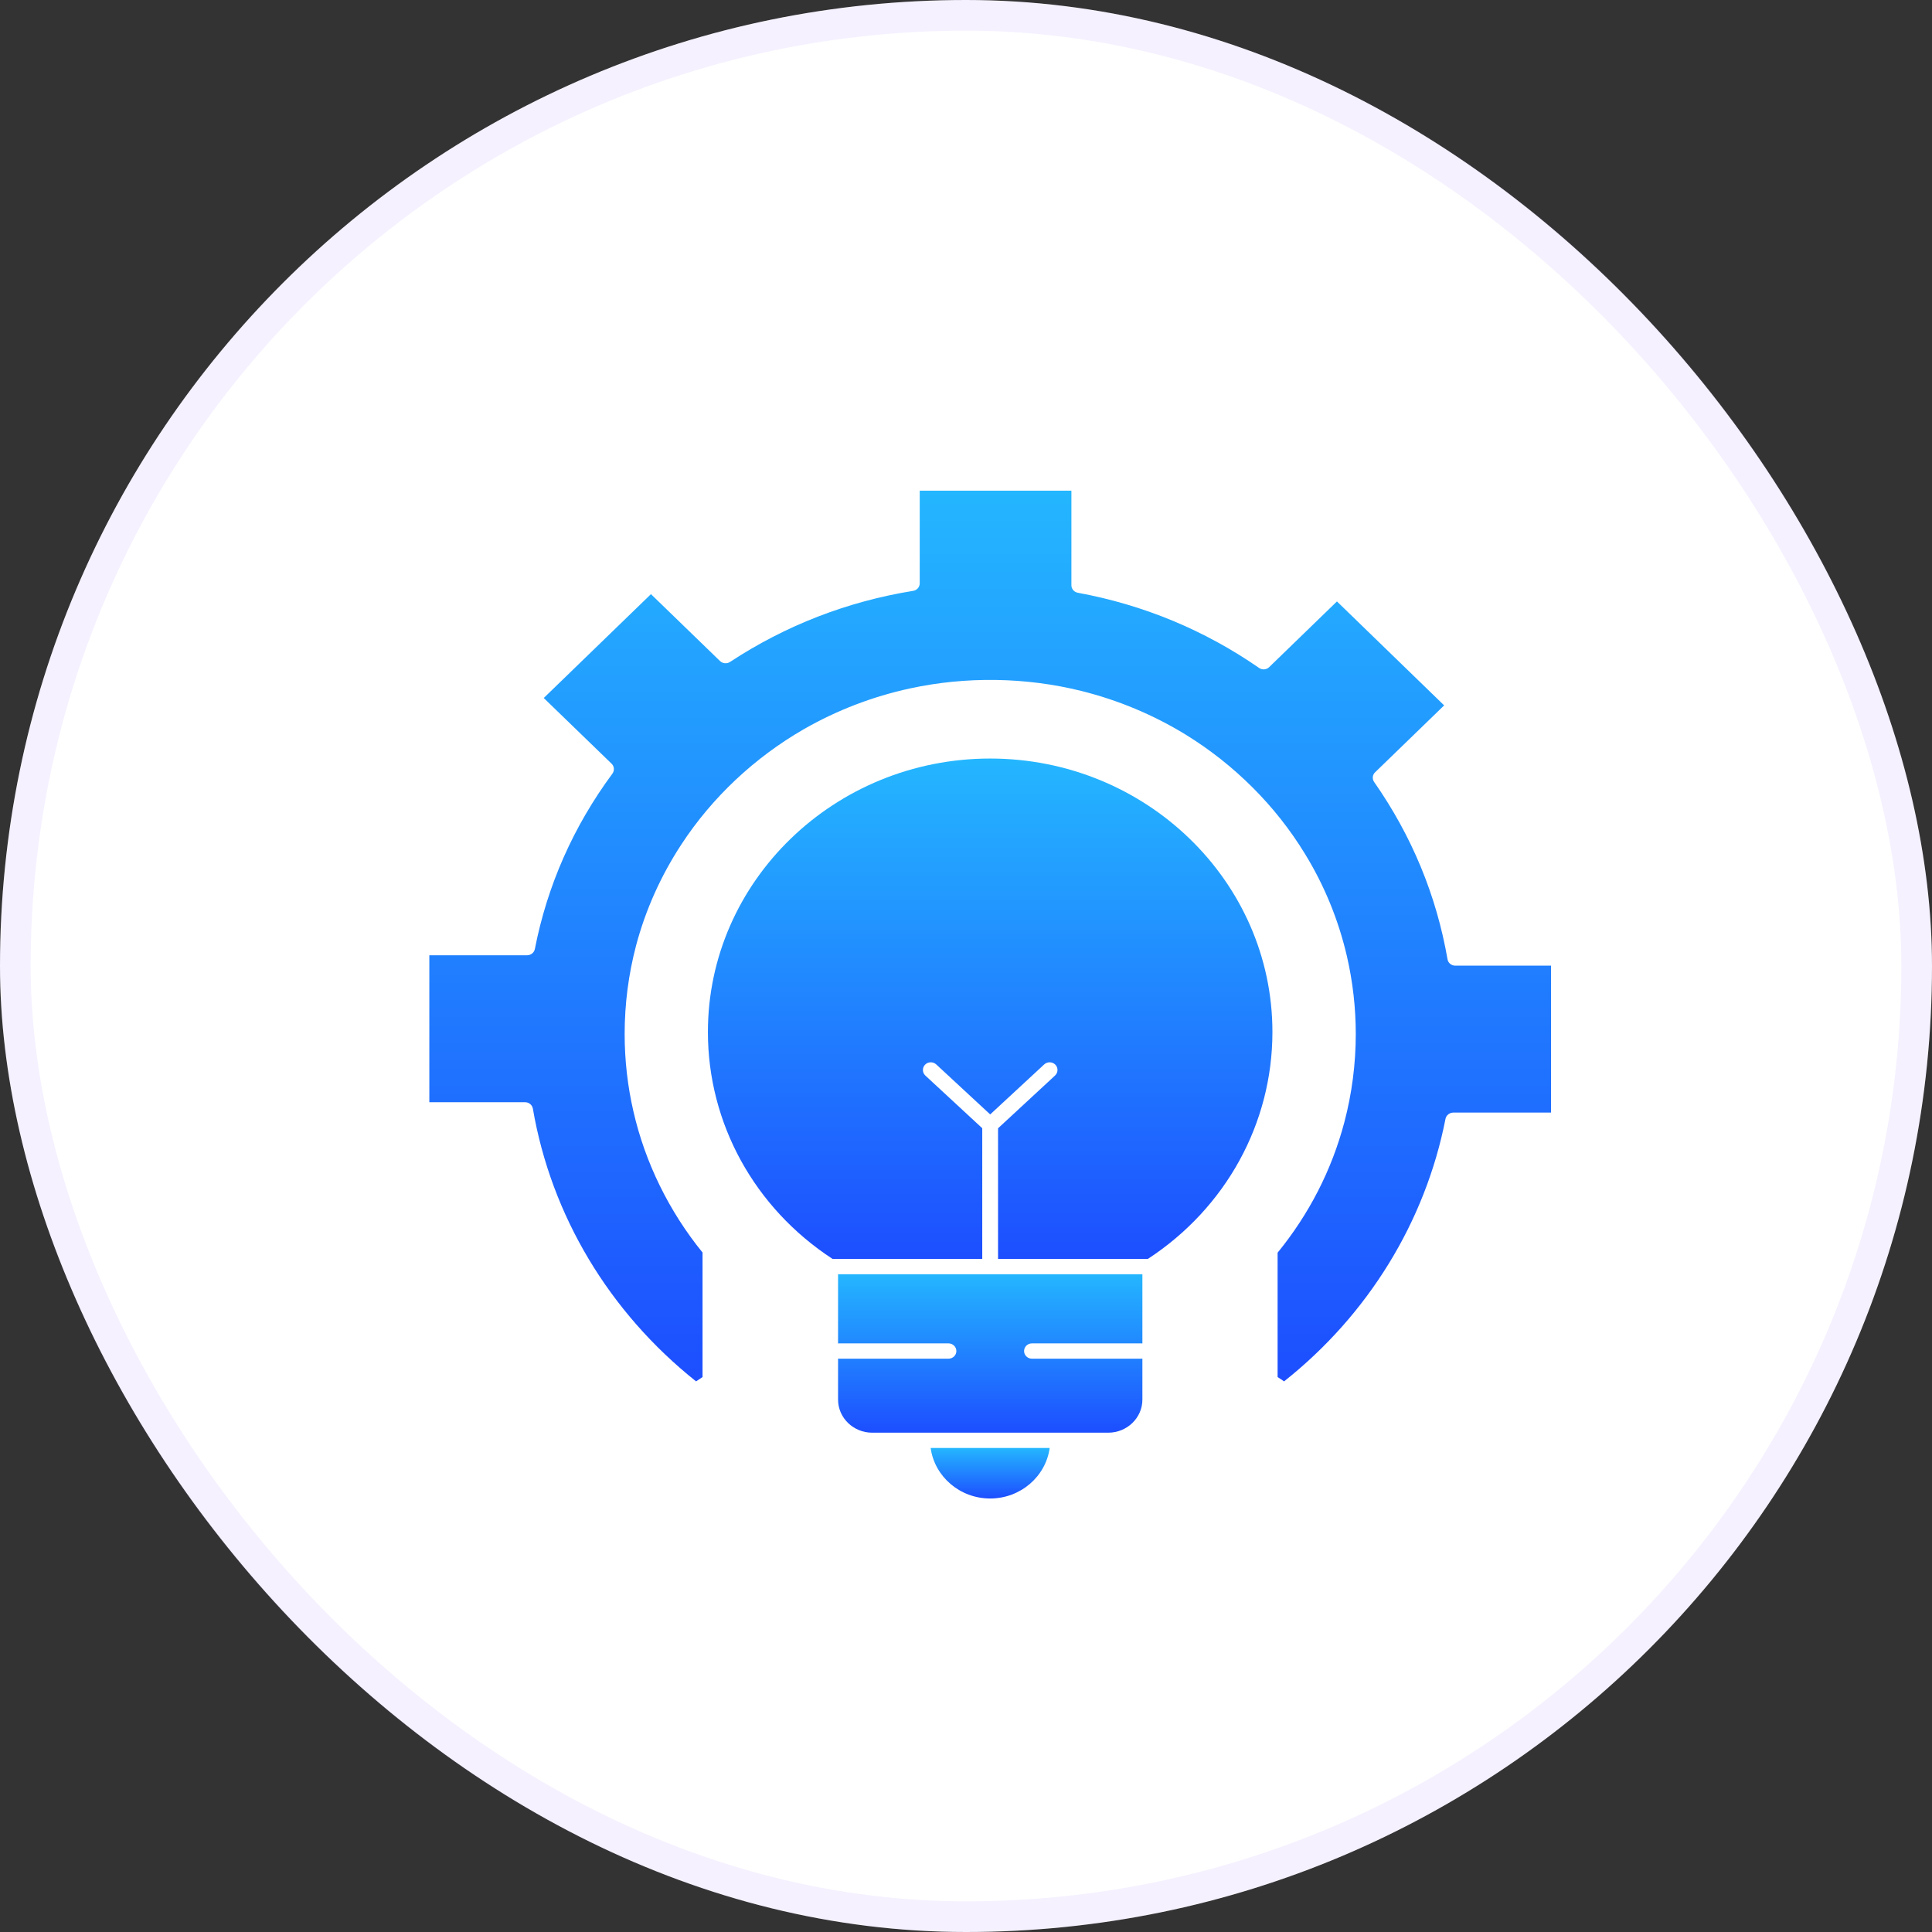 <svg width="63" height="63" viewBox="0 0 63 63" fill="none" xmlns="http://www.w3.org/2000/svg">
<rect x="0" y="0" width="63" height="63" fill="#333333" stroke="none"/>
<rect width="63" height="63" rx="31.5" fill="white"/>
<rect x="0.5" y="0.5" width="62" height="62" rx="31" stroke="#9F6EFD" stroke-opacity="0.1"/>
<path d="M32.288 48.864C33.28 48.864 34.102 48.144 34.229 47.216H30.347C30.474 48.144 31.296 48.864 32.288 48.864Z" fill="url(#paint0_linear_266_54472)"/>
<path d="M27.328 43.809C27.338 43.808 27.35 43.806 27.361 43.806H30.929C31.071 43.806 31.186 43.919 31.186 44.056C31.186 44.192 31.071 44.305 30.929 44.305H27.361C27.35 44.305 27.338 44.303 27.328 44.302V45.64C27.328 46.234 27.828 46.718 28.44 46.718H36.138C36.752 46.718 37.252 46.234 37.252 45.64V44.302C37.24 44.303 37.23 44.305 37.218 44.305H33.651C33.509 44.305 33.394 44.194 33.394 44.056C33.394 43.917 33.509 43.806 33.651 43.806H37.218C37.23 43.806 37.24 43.808 37.252 43.809V41.551H27.328L27.328 43.809Z" fill="url(#paint1_linear_266_54472)"/>
<path d="M32.288 24.735C27.213 24.735 23.084 28.736 23.084 33.653C23.084 36.631 24.602 39.391 27.149 41.052H32.03V36.79L30.173 35.071C30.072 34.974 30.069 34.817 30.166 34.717C30.264 34.617 30.427 34.615 30.53 34.71L32.289 36.34L34.049 34.71C34.152 34.615 34.313 34.617 34.413 34.717C34.51 34.817 34.507 34.974 34.404 35.071L32.545 36.792V41.052H37.43C39.975 39.389 41.492 36.629 41.492 33.653C41.492 28.735 37.363 24.735 32.288 24.735Z" fill="url(#paint2_linear_266_54472)"/>
<path d="M47.456 31.489C47.329 31.489 47.222 31.401 47.202 31.282C46.841 29.2 46.036 27.254 44.809 25.5C44.74 25.4 44.752 25.267 44.84 25.184L47.092 23.002L43.596 19.612L41.387 21.753C41.298 21.84 41.159 21.852 41.056 21.78C39.278 20.548 37.288 19.723 35.147 19.329C35.025 19.307 34.937 19.204 34.937 19.085V16H29.991V19.021C29.991 19.145 29.9 19.247 29.776 19.267C27.626 19.615 25.616 20.395 23.805 21.585C23.702 21.652 23.567 21.64 23.479 21.556L21.227 19.374L17.731 22.761L19.944 24.904C20.031 24.989 20.043 25.126 19.971 25.226C18.698 26.948 17.846 28.874 17.441 30.947C17.417 31.065 17.311 31.15 17.187 31.15H14V35.942H17.122C17.249 35.942 17.355 36.031 17.376 36.15C17.975 39.637 19.863 42.788 22.698 45.045C22.763 45 22.832 44.953 22.909 44.904V40.843C21.816 39.498 21.037 37.91 20.656 36.245C20.465 35.42 20.369 34.569 20.369 33.716C20.369 32.742 20.494 31.774 20.74 30.839C21.049 29.675 21.545 28.564 22.218 27.537C23.22 26.004 24.605 24.702 26.222 23.772C27.299 23.157 28.463 22.711 29.677 22.448C31.503 22.053 33.446 22.081 35.258 22.53C36.459 22.829 37.608 23.308 38.668 23.958C40.257 24.938 41.6 26.28 42.552 27.841C43.187 28.874 43.647 30 43.922 31.185C44.112 32.011 44.21 32.863 44.21 33.716C44.21 34.689 44.085 35.657 43.838 36.593C43.426 38.151 42.693 39.582 41.661 40.849V44.904C41.727 44.947 41.799 44.993 41.872 45.045C44.61 42.875 46.477 39.842 47.136 36.483C47.16 36.367 47.267 36.28 47.39 36.28H50.577V31.489L47.456 31.489Z" fill="url(#paint3_linear_266_54472)"/>
<defs>
<linearGradient id="paint0_linear_266_54472" x1="32.288" y1="48.864" x2="32.288" y2="47.216" gradientUnits="userSpaceOnUse">
<stop stop-color="#1D4EFF"/>
<stop offset="1" stop-color="#24B6FF"/>
</linearGradient>
<linearGradient id="paint1_linear_266_54472" x1="32.29" y1="46.718" x2="32.29" y2="41.551" gradientUnits="userSpaceOnUse">
<stop stop-color="#1D4EFF"/>
<stop offset="1" stop-color="#24B6FF"/>
</linearGradient>
<linearGradient id="paint2_linear_266_54472" x1="32.288" y1="41.052" x2="32.288" y2="24.735" gradientUnits="userSpaceOnUse">
<stop stop-color="#1D4EFF"/>
<stop offset="1" stop-color="#24B6FF"/>
</linearGradient>
<linearGradient id="paint3_linear_266_54472" x1="32.289" y1="45.045" x2="32.289" y2="16" gradientUnits="userSpaceOnUse">
<stop stop-color="#1D4EFF"/>
<stop offset="1" stop-color="#24B6FF"/>
</linearGradient>
</defs>
</svg>

